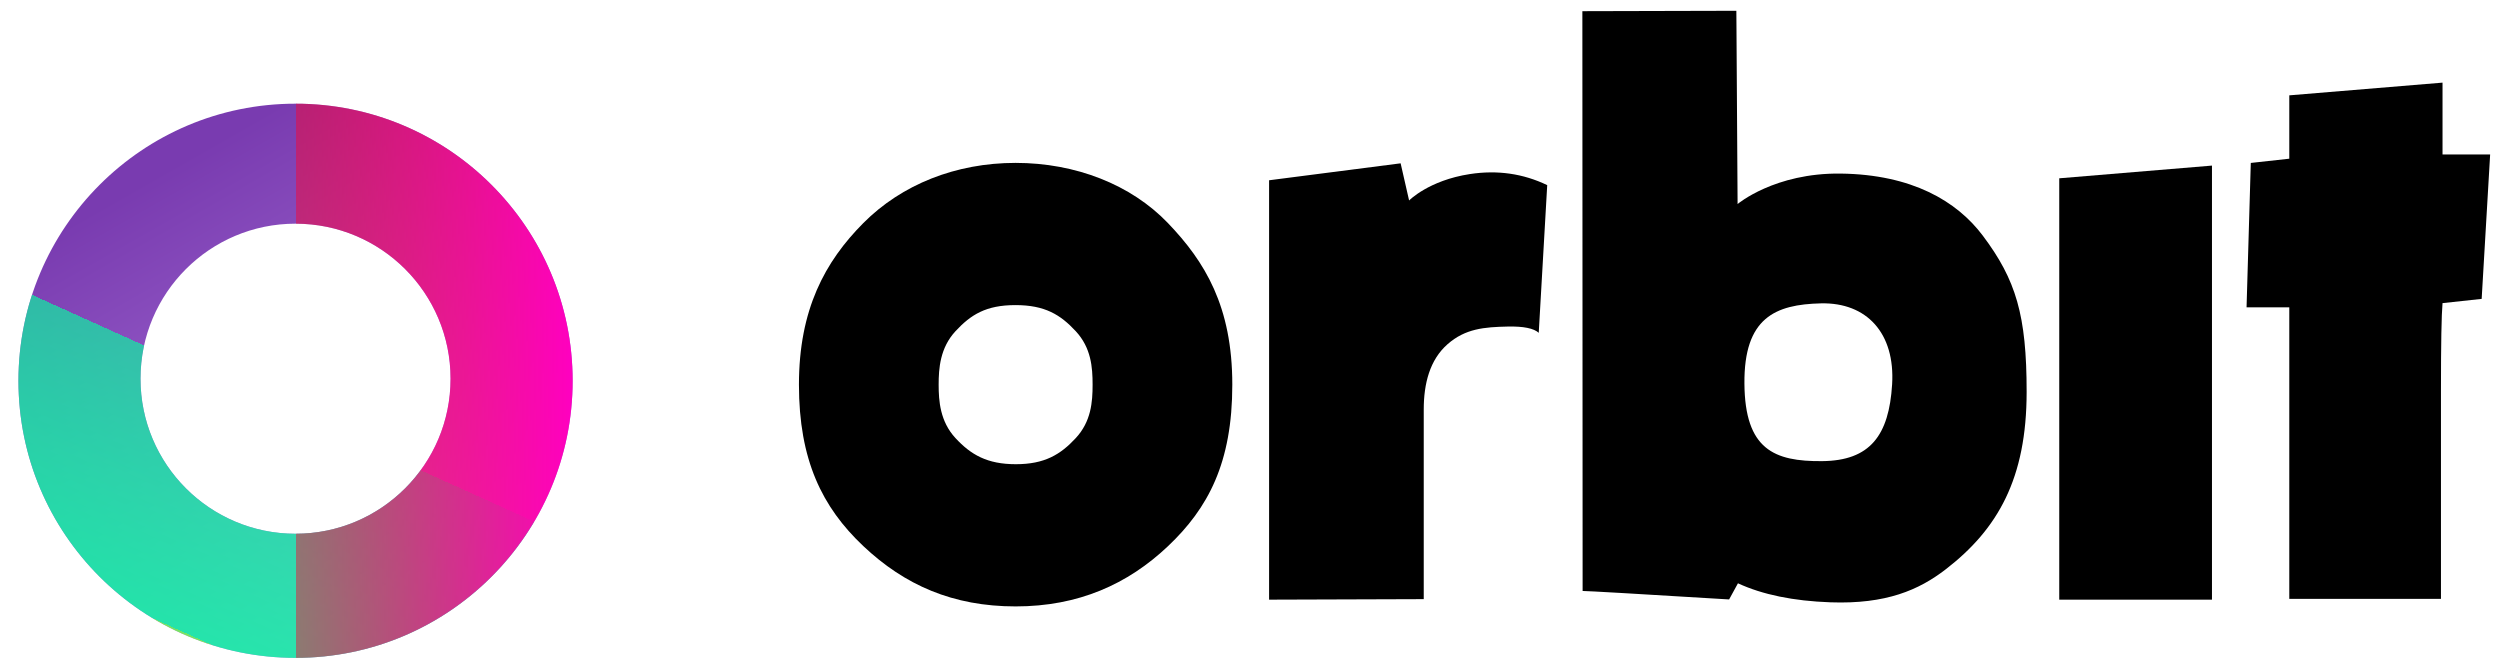 <?xml version="1.0" encoding="UTF-8"?>
<svg width="590px" height="157px" viewBox="0 0 590 157" version="1.1" xmlns="http://www.w3.org/2000/svg" xmlns:xlink="http://www.w3.org/1999/xlink">
    <!-- Generator: Sketch 46.2 (44496) - http://www.bohemiancoding.com/sketch -->
    <title>orbit</title>
    <desc>Created with Sketch.</desc>
    <defs>
        <linearGradient x1="32.583%" y1="8.603%" x2="74.755%" y2="82.534%" id="linearGradient-1">
            <stop stop-color="#793BB0" offset="0%"></stop>
            <stop stop-color="#B27EE0" offset="100%"></stop>
        </linearGradient>
        <linearGradient x1="27.736%" y1="94.31%" x2="45.896%" y2="54.092%" id="linearGradient-2">
            <stop stop-color="#6BFF45" offset="0%"></stop>
            <stop stop-color="#04FF9F" offset="0%"></stop>
            <stop stop-color="#03FF9F" stop-opacity="0.798" offset="100%"></stop>
            <stop stop-color="#00FFA2" stop-opacity="0" offset="100%"></stop>
        </linearGradient>
        <linearGradient x1="100%" y1="50%" x2="50%" y2="50%" id="linearGradient-3">
            <stop stop-color="#FF00C0" offset="0%"></stop>
            <stop stop-color="#FF002B" stop-opacity="0.457" offset="100%"></stop>
            <stop stop-color="#FF0000" stop-opacity="0" offset="100%"></stop>
        </linearGradient>
        <path d="M69.746,155.258 C33.63,155.258 4.352,125.98 4.352,89.863 C4.352,53.747 33.63,24.468 69.746,24.468 C105.863,24.468 135.141,53.747 135.141,89.863 C135.141,125.98 105.863,155.258 69.746,155.258 Z M69.746,125.962 C89.953,125.962 106.334,109.582 106.334,89.375 C106.334,69.168 89.953,52.788 69.746,52.788 C49.54,52.788 33.159,69.168 33.159,89.375 C33.159,109.582 49.54,125.962 69.746,125.962 Z" id="path-4"></path>
    </defs>
    <g id="Page-1" stroke="none" stroke-width="1" fill="none" fill-rule="evenodd">
        <g id="Group-3" transform="translate(158, 69)"></g>
        <g id="orbit" transform="translate(188.055, 2.512)" fill="#000000">
            <g id="Group-5">
                <path d="M144.493,44.8 C144.493,44.8 149.132,40.052 158.849,38.567 C165.327,37.577 171.406,38.448 177.088,41.181 L175.088,76.032 C173.915,74.967 171.48,74.475 167.783,74.554 C162.238,74.673 157.765,75.032 153.566,78.722 C149.368,82.413 147.948,88.02 147.948,94.146 C147.948,100.272 147.948,105.209 147.948,115.235 L147.948,138.885 L111.45,139.008 L111.45,40.032 L142.493,36.032 C143.826,41.877 144.493,44.8 144.493,44.8 Z" id="Path"></path>
                <polygon id="Path" points="297.928 139.008 297.928 41.805 297.928 39.567 333.971 36.567 333.971 139.008"></polygon>
                <path d="M352.217,105.032 C352.217,98.365 352.217,86.696 352.217,70.025 L342.132,70.025 L343.132,35.941 L352.217,34.941 L352.217,19.988 L388.381,16.988 L388.381,33.941 L399.619,33.941 L397.619,68.025 L388.381,69.025 C388.136,71.743 388.013,78.591 388.013,89.567 C388.013,97.844 388.013,114.263 388.013,138.825 L352.217,138.825 C352.217,128.604 352.217,117.34 352.217,105.032 Z" id="Path"></path>
                <path d="M221.724,0.032 C221.737,1.909 221.747,3.318 221.754,4.256 C221.812,12.564 221.9,26.359 222.016,45.641 C222.016,45.641 230.761,38.247 246.365,38.452 C263.133,38.673 273.751,44.929 279.897,53.116 C287.717,63.531 290.235,71.855 290.231,89.985 C290.227,110.39 283.448,122.365 271.106,131.87 C264.793,136.731 257.074,140.101 243.939,139.635 C235.181,139.324 227.902,137.828 222.101,135.147 L220.016,138.956 C198.132,137.622 186.607,136.956 185.443,136.956 C185.443,131.944 185.423,86.334 185.384,0.126 L221.724,0.032 Z M241.963,106.315 C253.29,106.219 257.754,100.256 258.486,88.195 C259.219,76.134 252.507,68.83 241.693,69.082 C230.878,69.333 223.5,72.483 223.629,88.025 C223.757,103.567 230.637,106.411 241.963,106.315 Z" id="Combined-Shape"></path>
                <path d="M15.687,126.362 C5.945,117.168 0.495,106.02 0.495,88.266 C0.495,70.512 6.646,59.228 15.687,50.133 C24.729,41.038 37.506,35.93 51.632,35.93 C65.759,35.93 78.857,41.033 87.577,50.133 C96.297,59.233 102.769,69.776 102.769,88.266 C102.769,106.755 97.05,117.432 87.577,126.399 C78.104,135.366 66.453,140.602 51.632,140.602 C36.812,140.602 25.43,135.556 15.687,126.362 Z M51.676,107.041 C58.452,107.041 62.208,104.785 65.832,100.871 C69.457,96.956 69.799,92.368 69.799,88.266 C69.799,84.164 69.457,79.575 65.832,75.661 C62.208,71.747 58.53,69.491 51.589,69.491 C44.648,69.491 41.056,71.747 37.432,75.661 C33.808,79.575 33.466,84.41 33.466,88.266 C33.466,92.121 33.808,96.956 37.432,100.871 C41.056,104.785 44.9,107.041 51.676,107.041 Z" id="Combined-Shape"></path>
            </g>
        </g>
        <g id="Oval-4">
            <use fill="url(#linearGradient-1)" xlink:href="#path-4"></use>
            <use fill-opacity="0.8" fill="url(#linearGradient-2)" xlink:href="#path-4"></use>
            <use fill="url(#linearGradient-3)" xlink:href="#path-4"></use>
        </g>
    </g>
</svg>